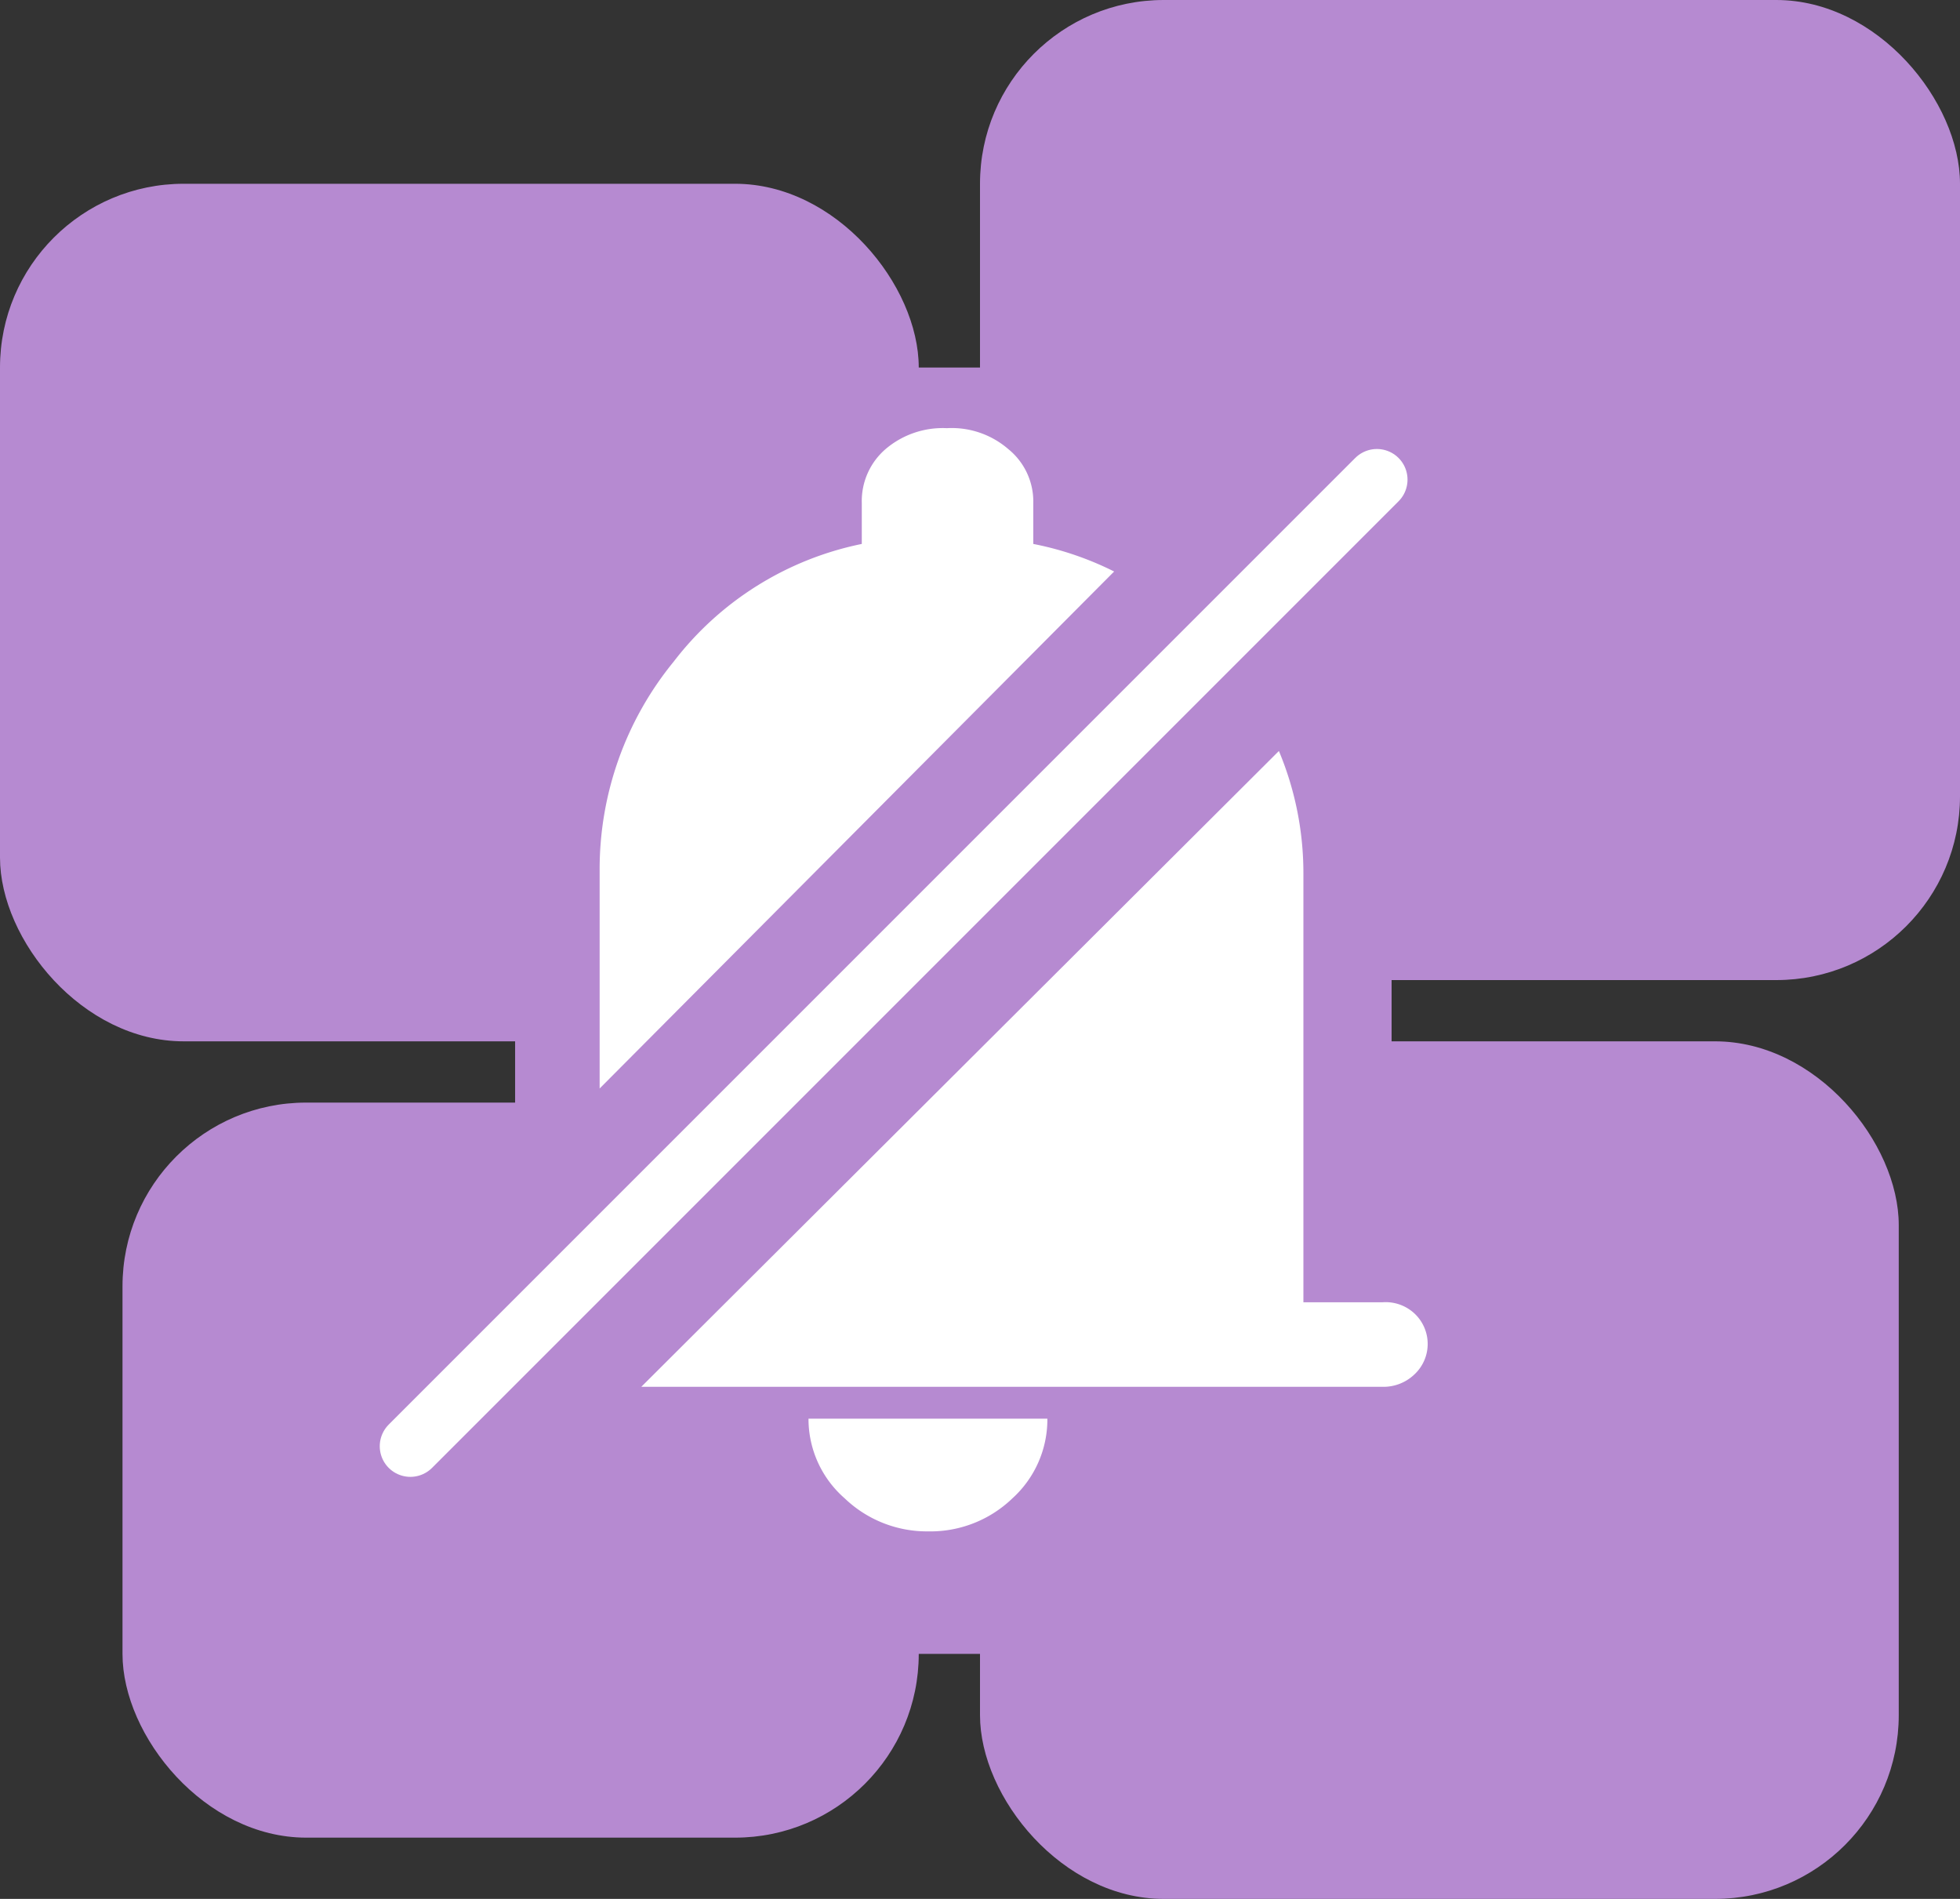 <svg xmlns="http://www.w3.org/2000/svg" width="32" height="31" viewBox="0 0 32 31"><rect x="0" y="0" width="32" height="31" fill="#333333" stroke="none"/><rect y="3" width="15" height="14" rx="3" fill="#b68ad1"/><rect x="16" y="17" width="15" height="14" rx="3" fill="#b68ad1"/><rect x="2" y="18" width="13" height="12" rx="3" fill="#b68ad1"/><rect x="16" width="16" height="16" rx="3" fill="#b68ad1"/><rect x="13.25" y="21.19" width="3.89" height="1.13" fill="#b68ad1"/><rect x="8.41" y="6" width="14.31" height="21" fill="#b68ad1"/><path d="M15.15,25a1.94,1.94,0,0,1-1.36-.54,1.72,1.72,0,0,1-.59-1.3h3.9a1.74,1.74,0,0,1-.57,1.3A1.93,1.93,0,0,1,15.15,25Z" fill="#fff"/><path d="M18.19,9.33a5.14,5.14,0,0,0-1.32-.45V8.21a1.1,1.1,0,0,0-.41-.88,1.41,1.41,0,0,0-1-.34,1.44,1.44,0,0,0-1,.34,1.12,1.12,0,0,0-.39.88v.67A5.17,5.17,0,0,0,11,10.8a5.35,5.35,0,0,0-1.21,3.41v3.56Z" fill="#fff"/><path d="M22.57,21.26H21.28v-7a5.16,5.16,0,0,0-.4-2L10.47,22.64h12.1a.73.73,0,0,0,.52-.2.68.68,0,0,0,0-1A.69.69,0,0,0,22.57,21.26Z" fill="#fff"/><line x1="6.7" y1="23.61" x2="22.48" y2="7.83" fill="#fff" stroke="#fff" stroke-linecap="round" stroke-miterlimit="10"/></svg>
